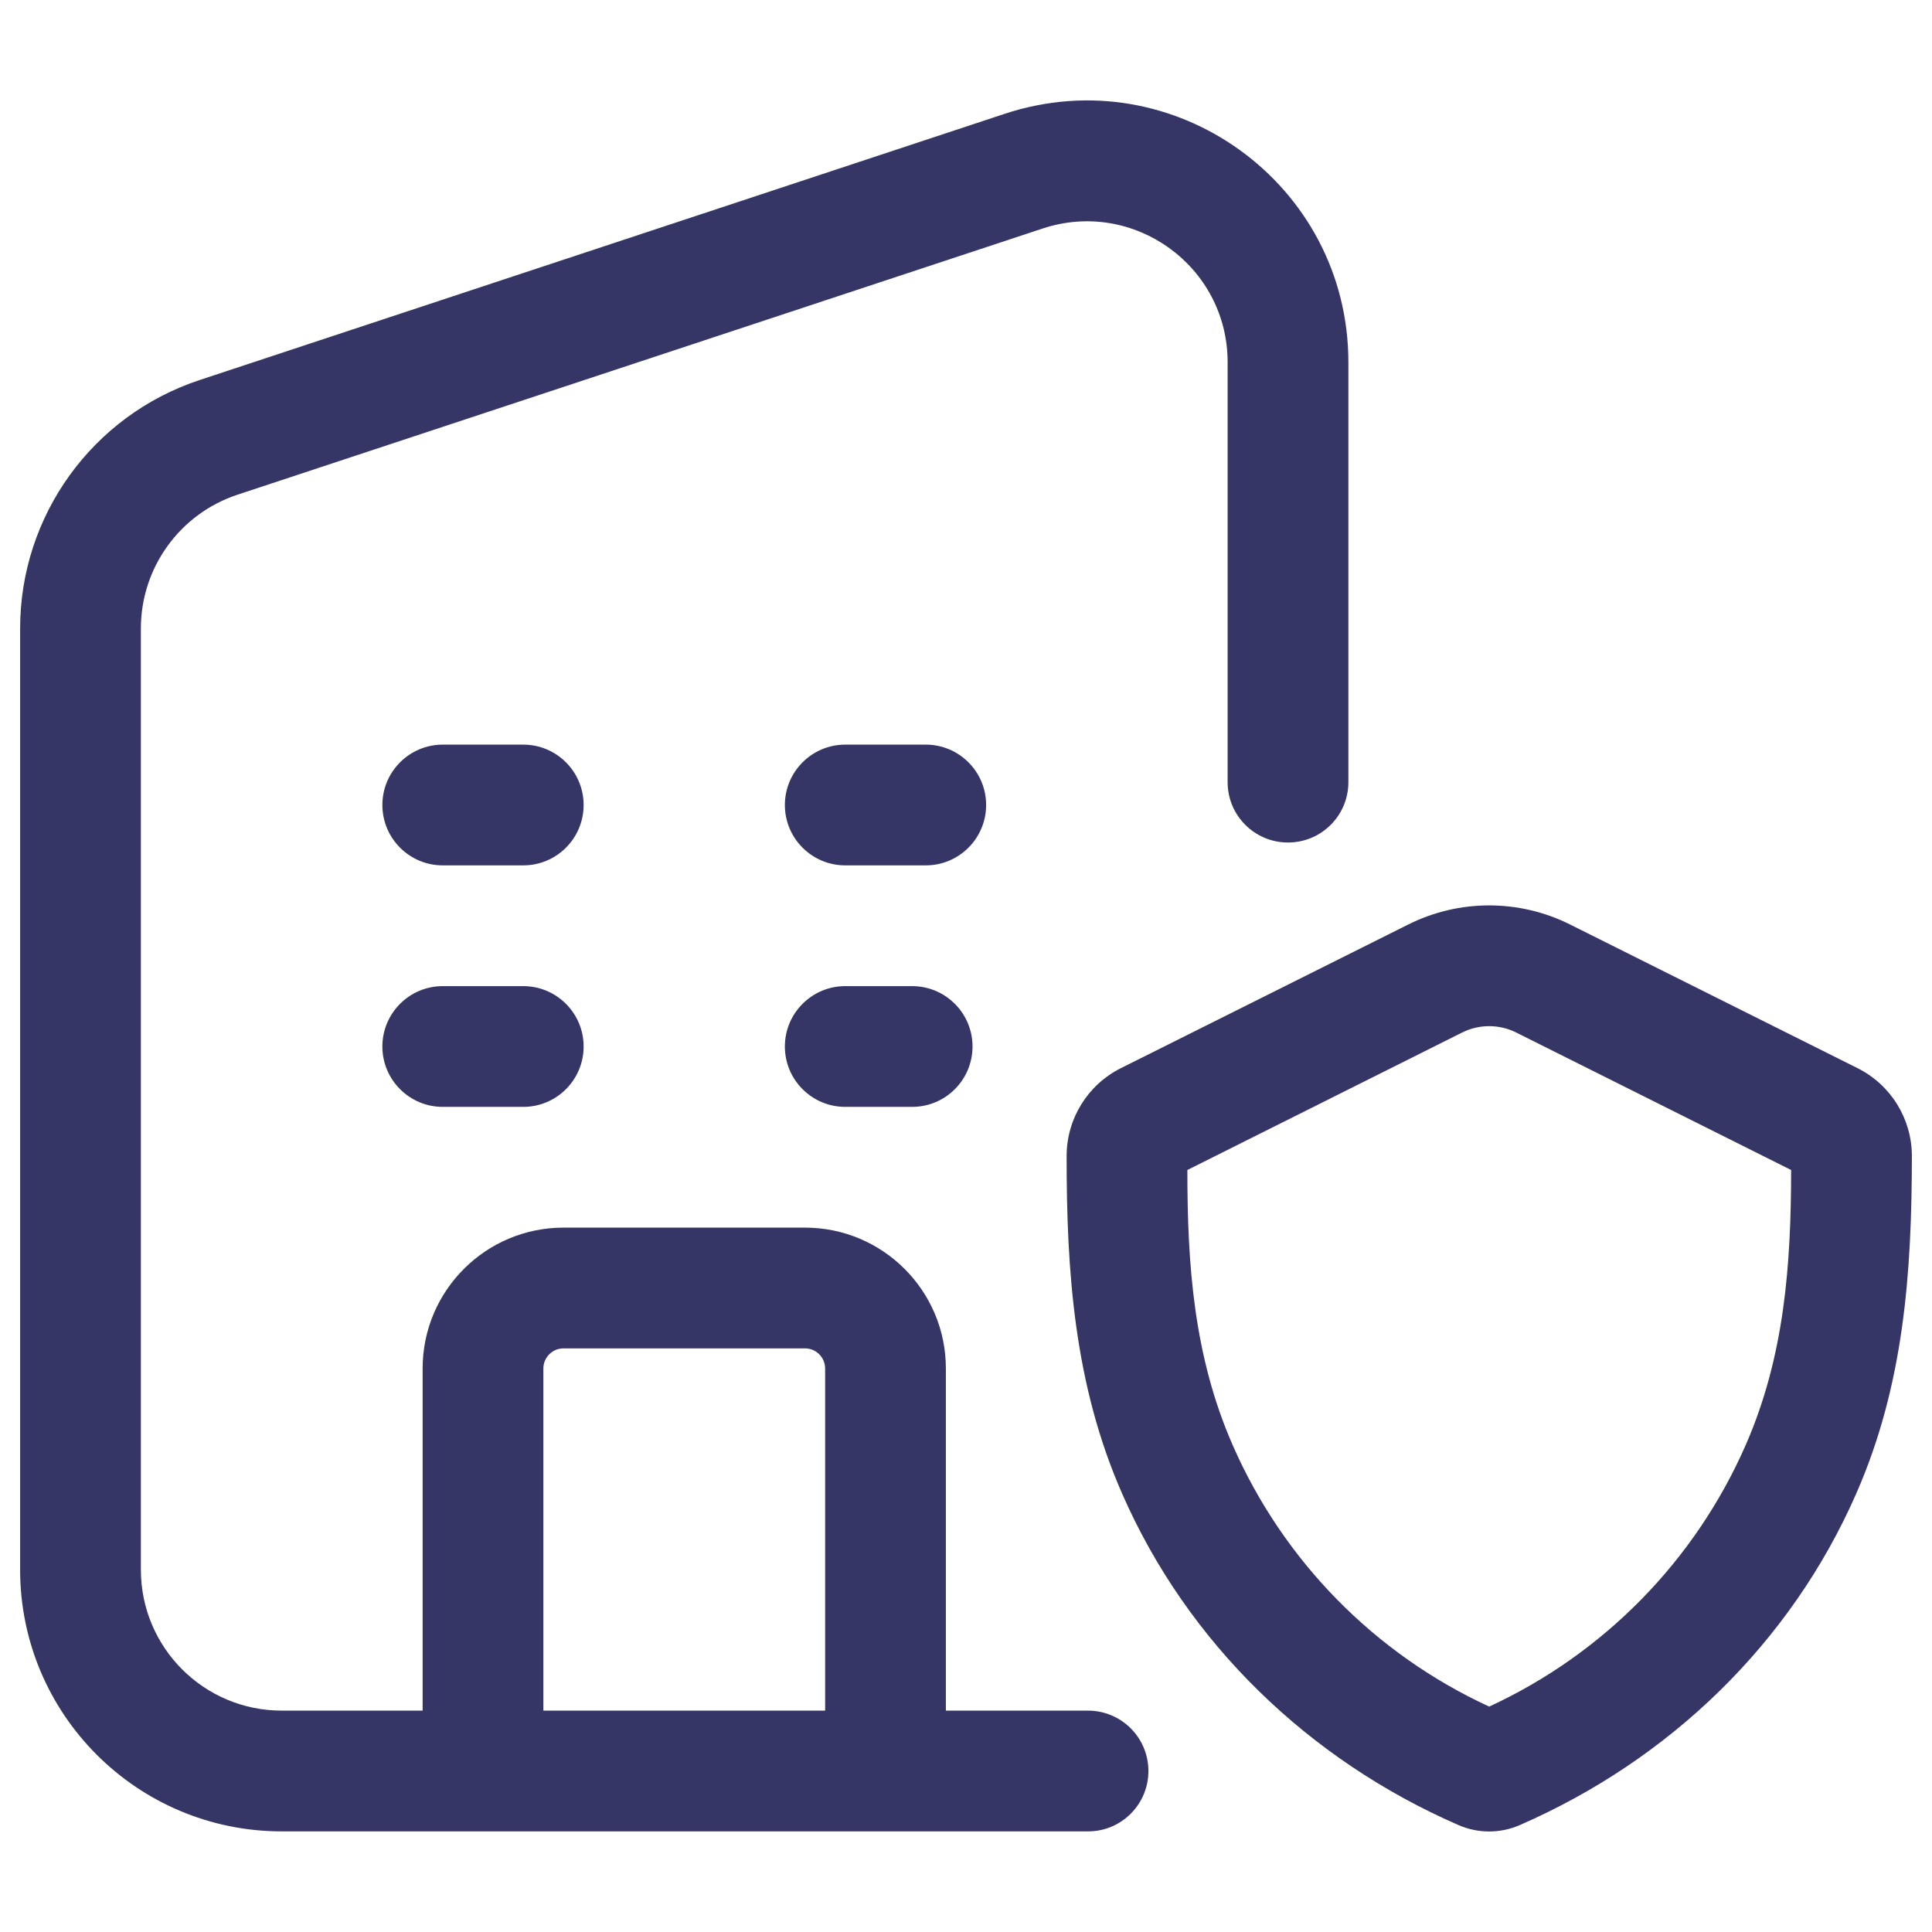 <svg width="24" height="24" viewBox="0 0 24 24" fill="none" xmlns="http://www.w3.org/2000/svg">
<path fill-rule="evenodd" clip-rule="evenodd" d="M15.25 4.5C15.25 3.307 14.083 2.464 12.951 2.839L2.951 6.145C2.234 6.382 1.75 7.052 1.75 7.807V19.5C1.75 20.467 2.534 21.25 3.5 21.25H5.25V17C5.25 16.034 6.034 15.25 7 15.25H10C10.966 15.25 11.75 16.034 11.75 17V21.25H13.5L13.511 21.25C13.926 21.248 14.263 21.581 14.266 21.996C14.268 22.41 13.935 22.748 13.521 22.75L13.5 22.75H3.5C1.705 22.75 0.25 21.295 0.25 19.5V7.807C0.25 6.405 1.149 5.161 2.48 4.721L12.48 1.414C14.583 0.719 16.75 2.285 16.75 4.5V9.717C16.75 10.131 16.414 10.466 16 10.466C15.586 10.466 15.25 10.131 15.25 9.717V4.5ZM10.25 21.25V17C10.25 16.862 10.138 16.75 10 16.75H7C6.862 16.75 6.75 16.862 6.75 17V21.25H10.25Z" fill="#353566"/>
<path d="M9.75 13C9.75 12.586 10.086 12.25 10.5 12.25H11.331C11.745 12.25 12.081 12.586 12.081 13C12.081 13.414 11.745 13.75 11.331 13.75H10.5C10.086 13.75 9.75 13.414 9.75 13Z" fill="#353566"/>
<path d="M12.25 10C12.25 10.414 11.914 10.75 11.5 10.75H10.5C10.086 10.75 9.75 10.414 9.75 10C9.75 9.586 10.086 9.25 10.5 9.25H11.5C11.914 9.25 12.25 9.586 12.25 10Z" fill="#353566"/>
<path d="M6.5 10.75C6.914 10.75 7.25 10.414 7.25 10C7.25 9.586 6.914 9.25 6.5 9.25H5.5C5.086 9.25 4.75 9.586 4.75 10C4.75 10.414 5.086 10.75 5.5 10.75H6.5Z" fill="#353566"/>
<path d="M7.25 13C7.25 13.414 6.914 13.75 6.5 13.75H5.5C5.086 13.75 4.75 13.414 4.75 13C4.75 12.586 5.086 12.25 5.5 12.25H6.5C6.914 12.25 7.25 12.586 7.25 13Z" fill="#353566"/>
<path fill-rule="evenodd" clip-rule="evenodd" d="M19.505 11.485C18.872 11.168 18.126 11.168 17.493 11.485L13.924 13.269C13.511 13.476 13.25 13.898 13.25 14.36C13.249 15.808 13.346 17.2 13.938 18.551C14.753 20.414 16.261 21.862 18.116 22.671C18.36 22.778 18.638 22.778 18.881 22.671C20.738 21.861 22.246 20.412 23.061 18.549C23.652 17.199 23.749 15.809 23.75 14.361C23.75 13.899 23.489 13.476 23.075 13.269L19.505 11.485ZM18.164 12.826C18.375 12.721 18.623 12.721 18.834 12.826L22.25 14.534C22.249 15.713 22.168 16.847 21.687 17.948C21.057 19.387 19.922 20.543 18.499 21.2C17.076 20.544 15.941 19.388 15.312 17.95C14.83 16.849 14.749 15.714 14.75 14.534L18.164 12.826Z" fill="#353566"/>
</svg>

